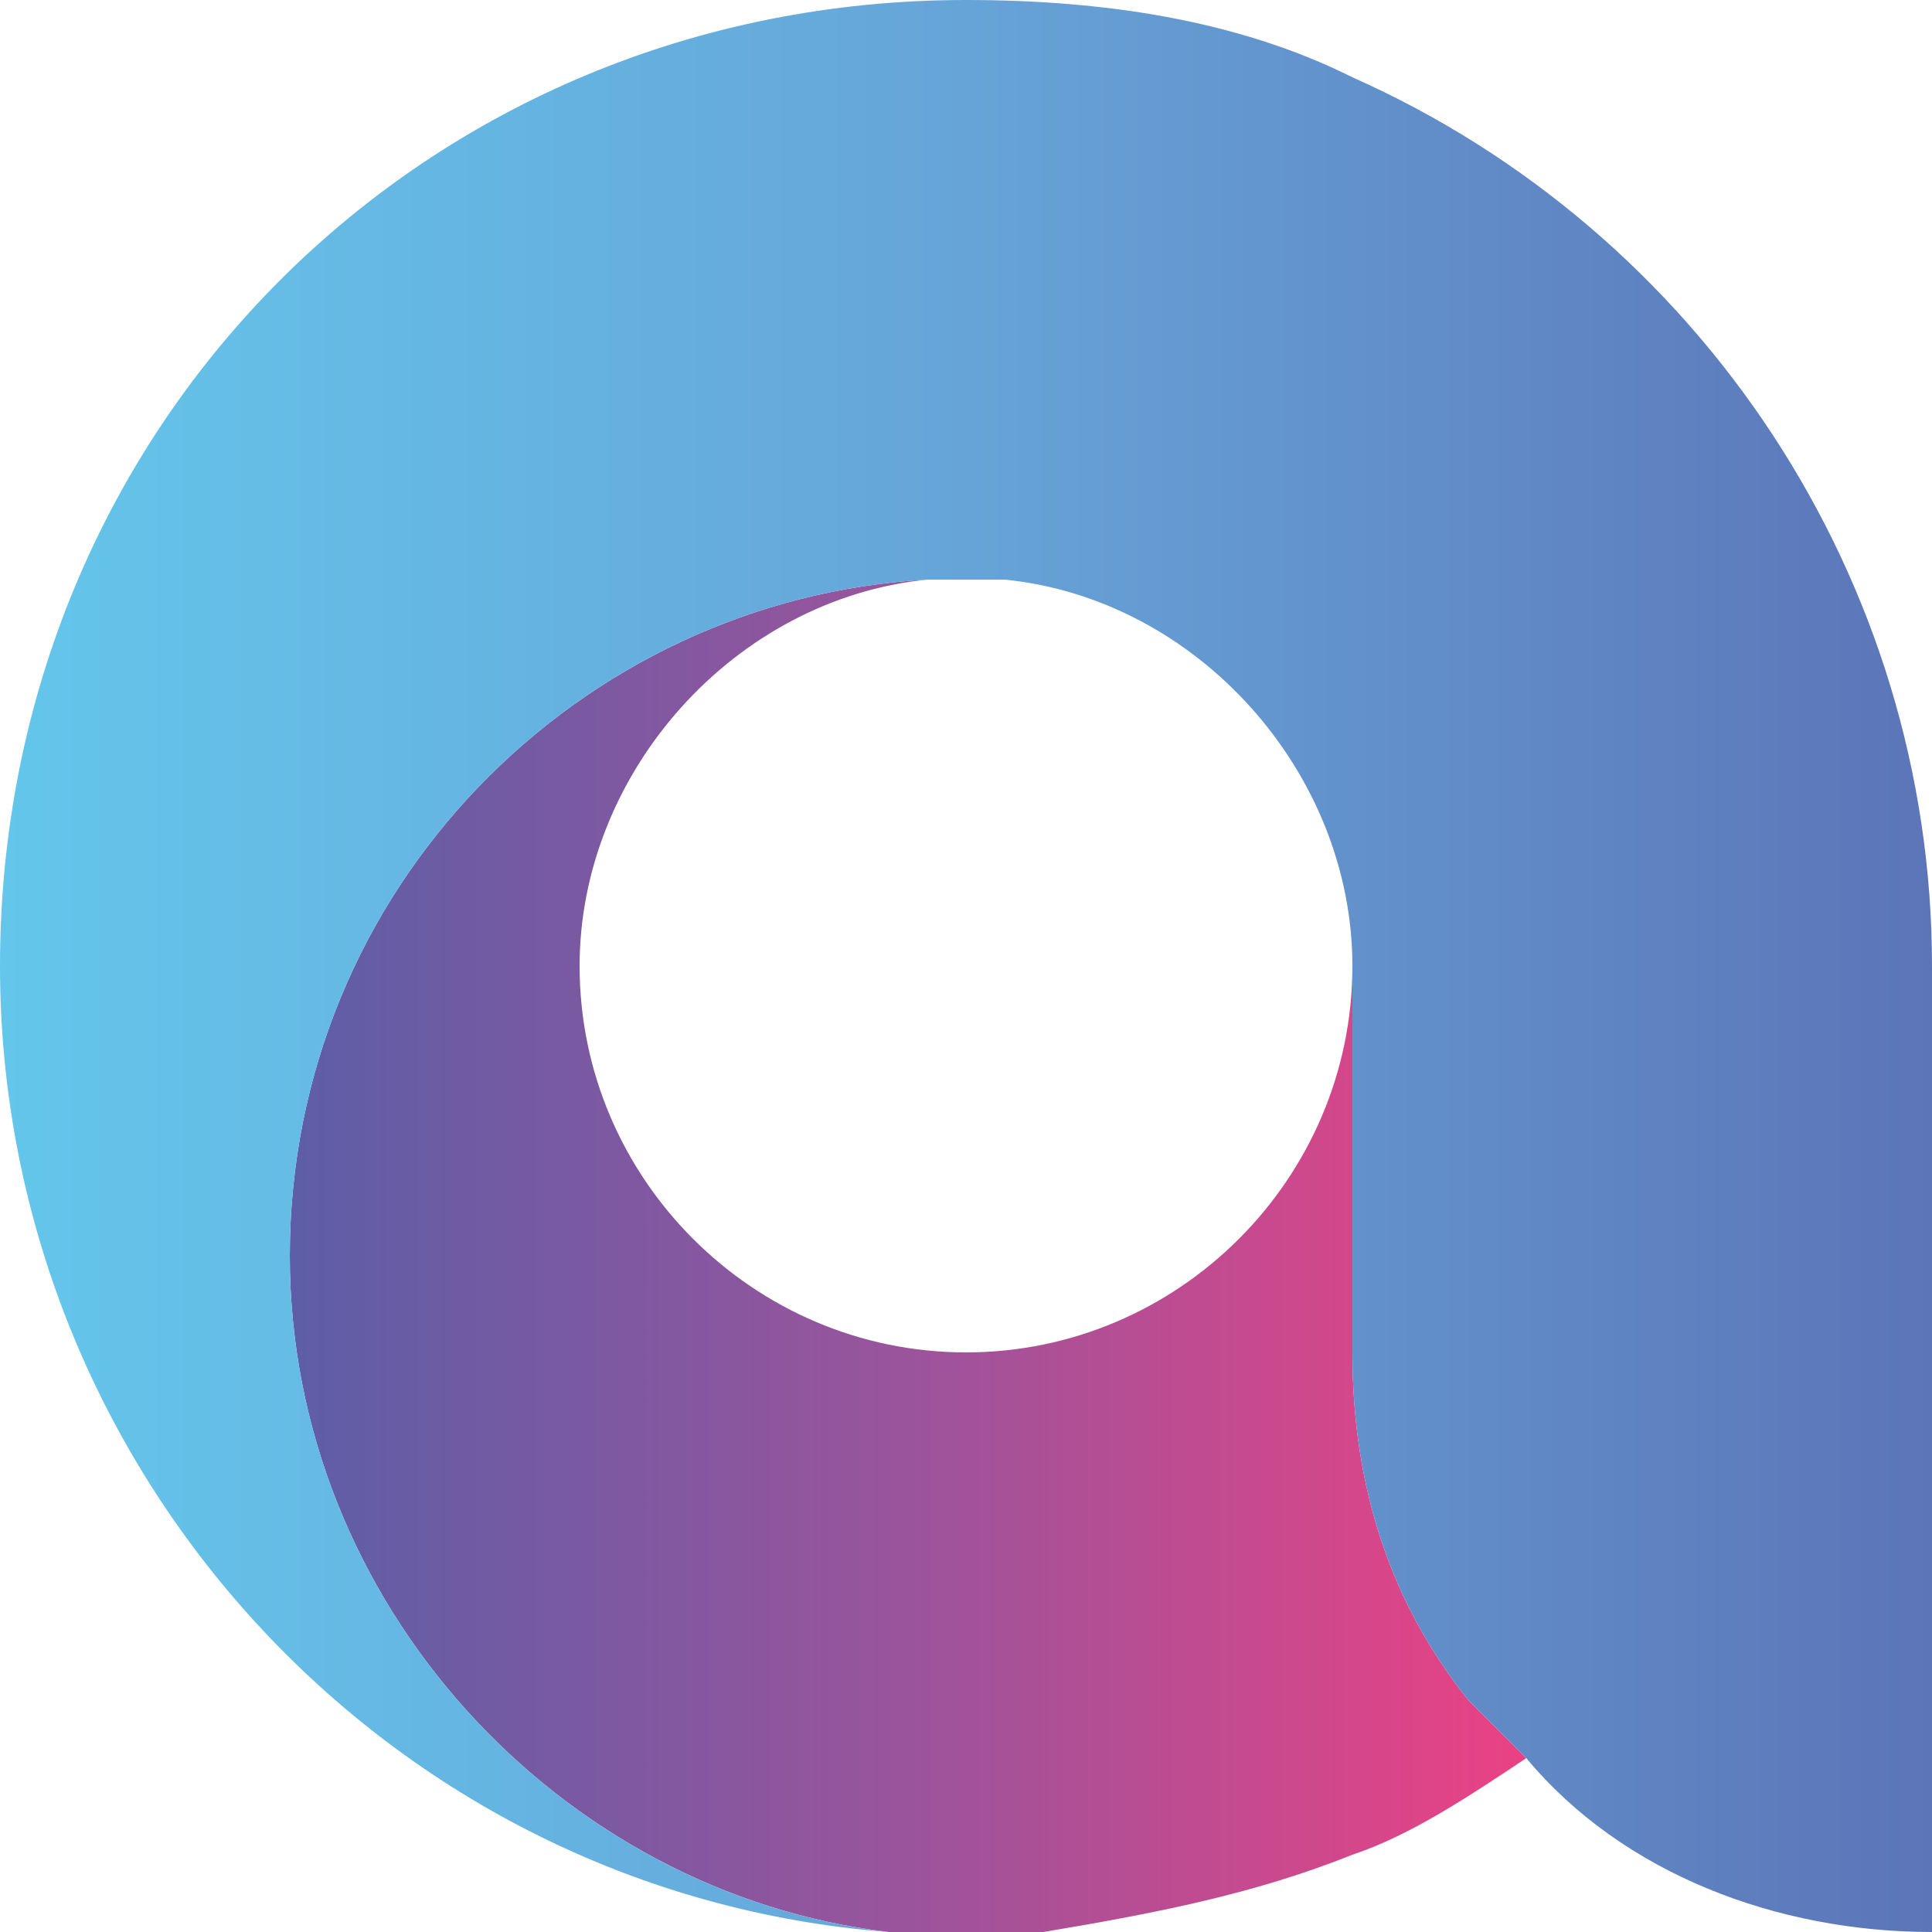 <?xml version="1.0" encoding="utf-8"?>
<!-- Generator: Adobe Illustrator 26.0.1, SVG Export Plug-In . SVG Version: 6.00 Build 0)  -->
<svg version="1.1" id="Слой_1" xmlns="http://www.w3.org/2000/svg" xmlns:xlink="http://www.w3.org/1999/xlink" x="0px" y="0px"
	 viewBox="0 0 10 10" style="enable-background:new 0 0 10 10;" xml:space="preserve">
<style type="text/css">
	.st0{fill:url(#SVGID_1_);}
	.st1{fill:url(#SVGID_00000037683140302903833830000008668881500865929895_);}
</style>
<linearGradient id="SVGID_1_" gradientUnits="userSpaceOnUse" x1="1.5" y1="6.505" x2="7.86" y2="6.505">
	<stop  offset="0" style="stop-color:#5D5EA7"/>
	<stop  offset="0.5" style="stop-color:#9A549C"/>
	<stop  offset="1" style="stop-color:#E94284"/>
</linearGradient>
<path class="st0" d="M7.9,9.1C7.6,9.3,7.3,9.5,7,9.6C6.5,9.8,6,9.9,5.4,10c-0.1,0-0.2,0-0.4,0s-0.2,0-0.4,0C2.9,9.8,1.5,8.3,1.5,6.5
	C1.5,4.6,3,3.1,4.8,3C3.8,3.1,3,4,3,5c0,1.1,0.9,2,2,2s2-0.9,2-2v2c0,0.7,0.2,1.3,0.6,1.8C7.7,8.9,7.8,9,7.9,9.1z"/>
<linearGradient id="SVGID_00000045584564202932256140000008845968620571421076_" gradientUnits="userSpaceOnUse" x1="0" y1="5" x2="10" y2="5">
	<stop  offset="0" style="stop-color:#64C6EB"/>
	<stop  offset="0.5" style="stop-color:#66A4D8"/>
	<stop  offset="1" style="stop-color:#5C75B8"/>
</linearGradient>
<path style="fill:url(#SVGID_00000045584564202932256140000008845968620571421076_);" d="M10,5v5c-0.8,0-1.6-0.3-2.1-0.9
	c0,0,0,0,0,0C7.8,9,7.7,8.9,7.6,8.8C7.2,8.3,7,7.7,7,7V5c0-1-0.8-1.9-1.8-2C5.1,3,5.1,3,5,3S4.9,3,4.8,3C3,3.1,1.5,4.6,1.5,6.5
	c0,1.8,1.4,3.3,3.1,3.5C2,9.8,0,7.6,0,5c0-2.8,2.2-5,5-5c0.7,0,1.4,0.1,2,0.4C8.8,1.2,10,3,10,5z"/>
</svg>
